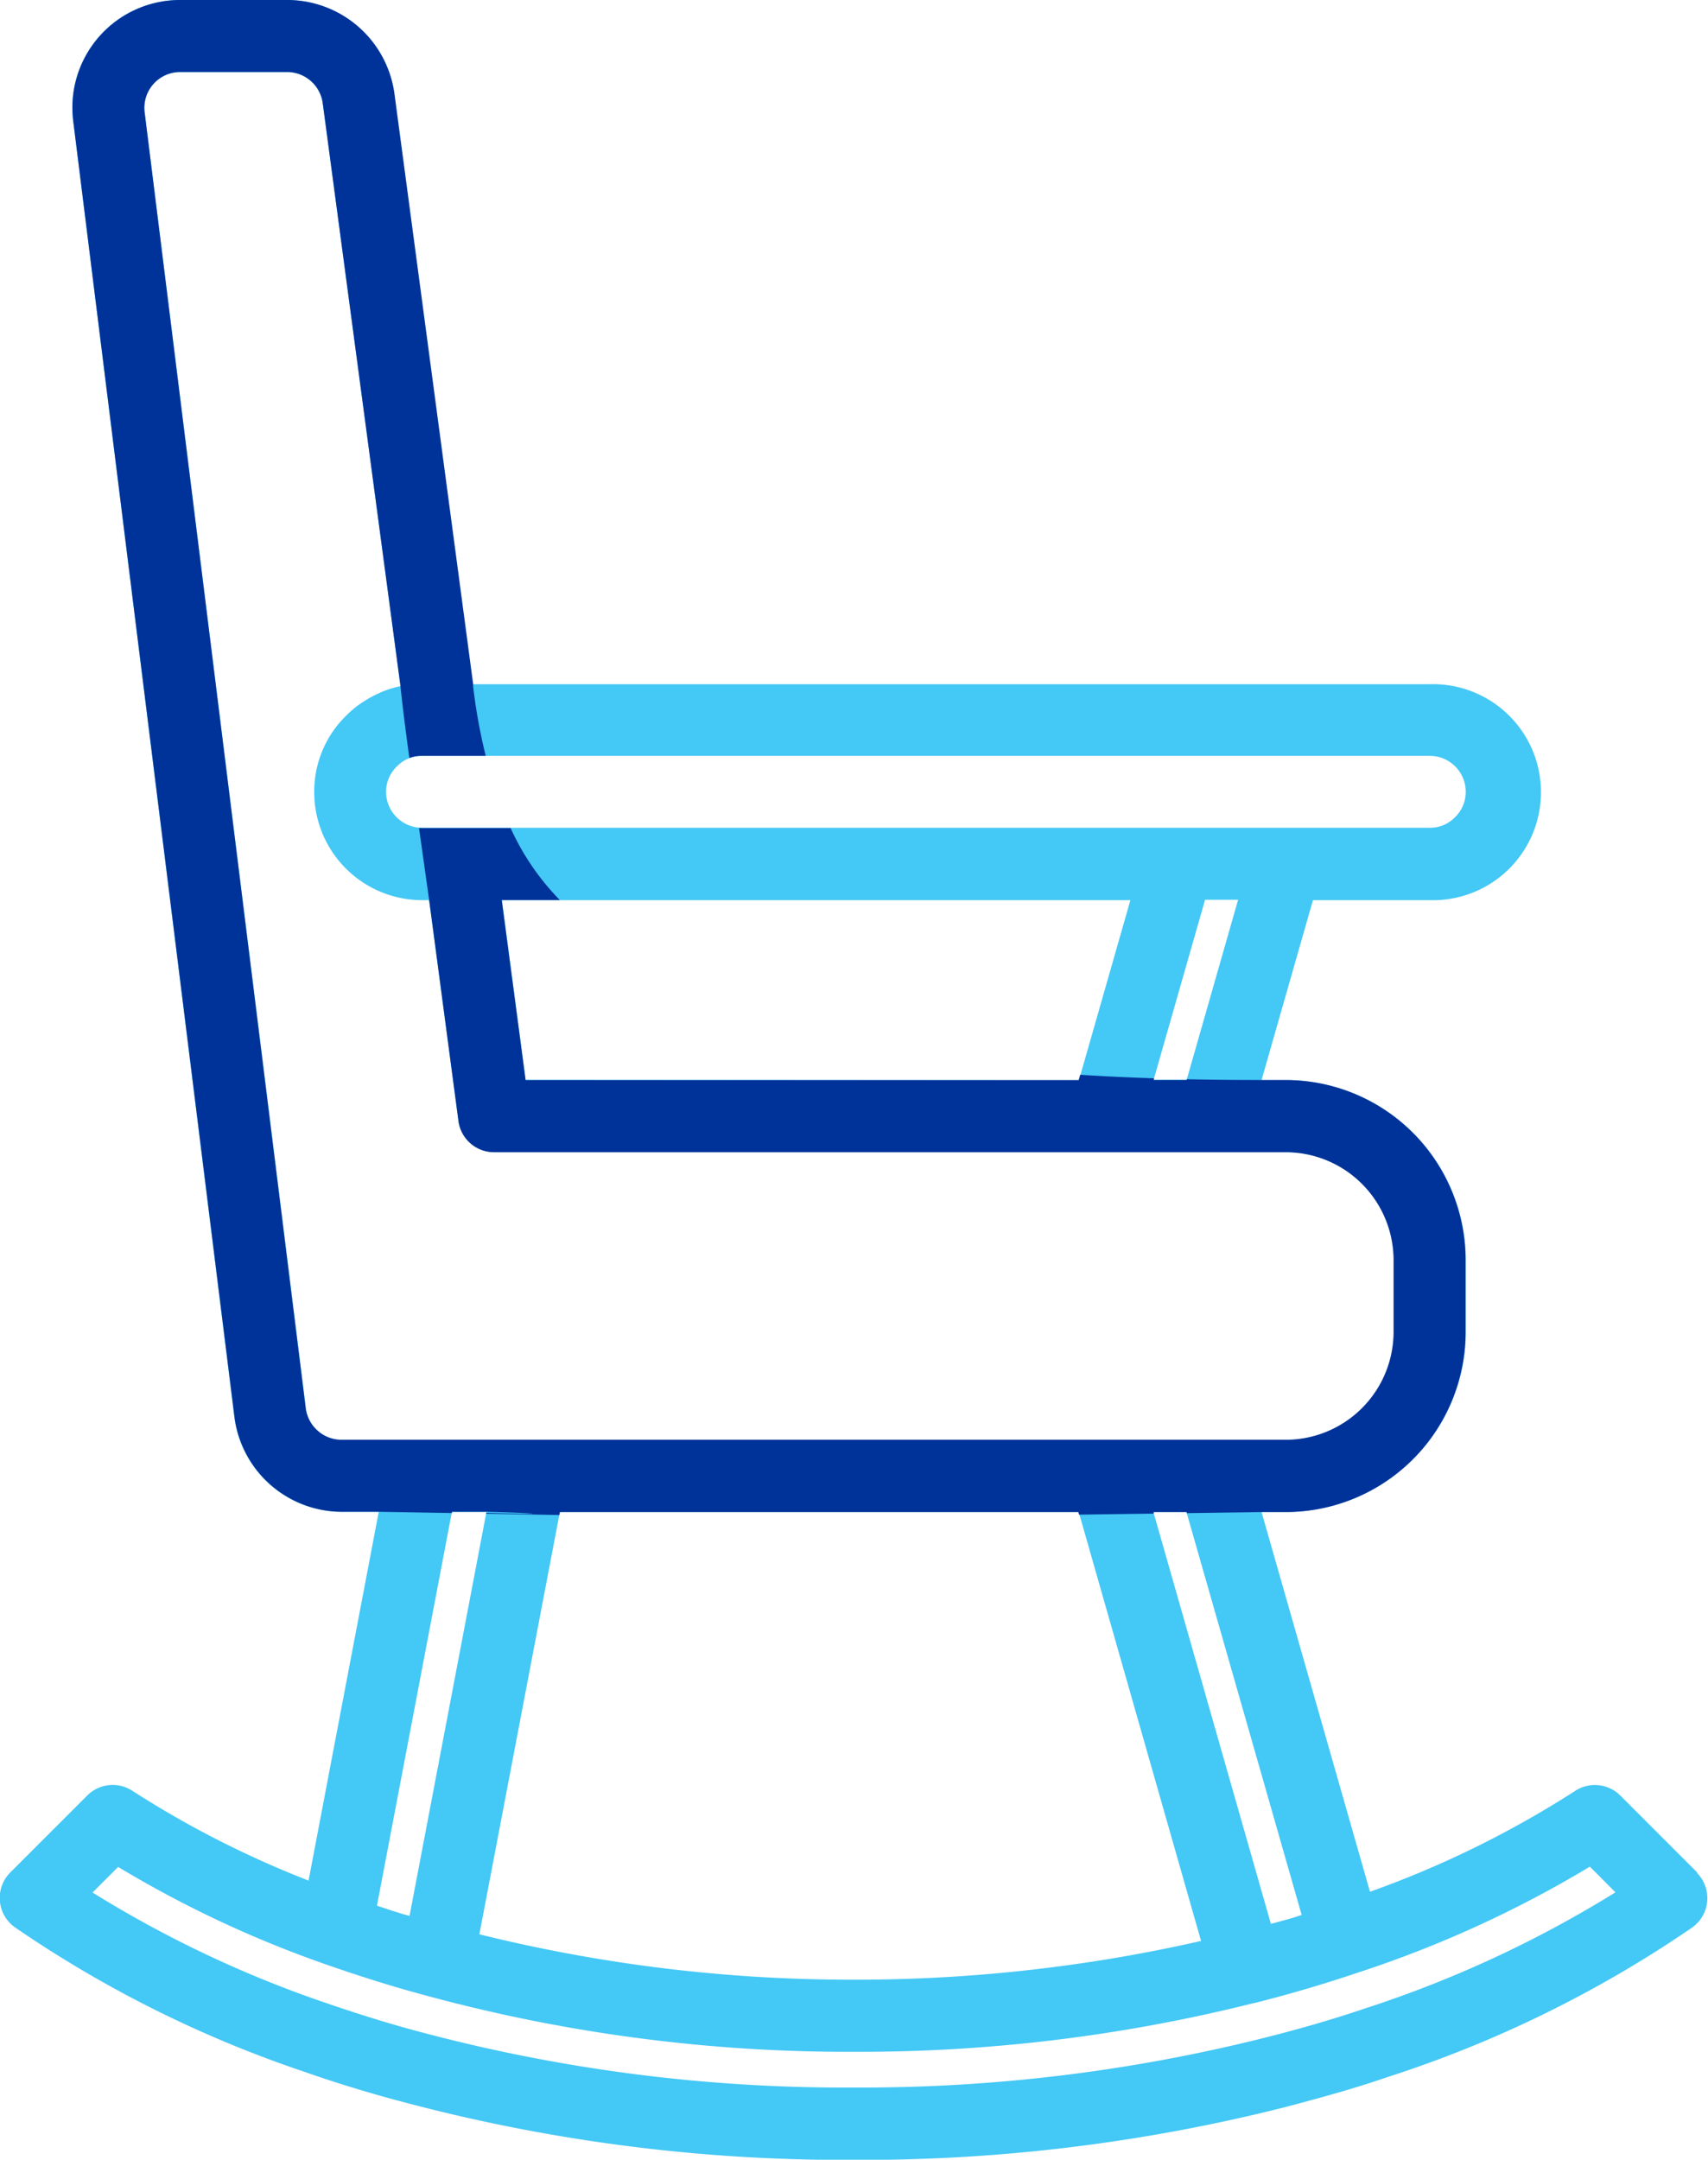<svg xmlns="http://www.w3.org/2000/svg" width="18.029" height="22.793" viewBox="0 0 18.029 22.793">
  <g id="Group_21596" data-name="Group 21596" transform="translate(-61.986 -365)">
    <g id="Group_14353" data-name="Group 14353" transform="translate(61.986 365)">
      <g id="Group_11564" data-name="Group 11564" transform="translate(0 0)">
        <path id="Path_1026" data-name="Path 1026" d="M17.919,19.763l-.813-.813a.38.38,0,0,0-.478-.049,10.549,10.549,0,0,1-2.165,1.064l-1.145-4.009h.256a1.9,1.9,0,0,0,1.9-1.9V13.3a1.9,1.9,0,0,0-1.9-1.9h-.256l.543-1.9h1.233a1.14,1.14,0,1,0,0-2.279H4.992L4.162.992A1.142,1.142,0,0,0,3.033,0H1.9A1.136,1.136,0,0,0,.776,1.285l1.7,13.676a1.145,1.145,0,0,0,1.132.994H4l-.741,3.892A10.373,10.373,0,0,1,1.4,18.9a.38.38,0,0,0-.477.049l-.813.813a.38.38,0,0,0,.052.58A12.343,12.343,0,0,0,3.2,21.86c.362.127.734.24,1.1.335a18.1,18.1,0,0,0,4.71.6,18.235,18.235,0,0,0,4.549-.555c.38-.1.743-.2,1.079-.316a12.406,12.406,0,0,0,3.225-1.581.38.38,0,0,0,.05-.579Zm-4.177.447-.1.032-.1.028-.125.034-1.241-4.349h.349Zm-2.354-4.255,1.292,4.529a16.419,16.419,0,0,1-3.664.409,16.318,16.318,0,0,1-3.954-.479l.85-4.459Zm1.14-4.559h-.349l.543-1.9h.349Zm-6.978,0L5.3,9.5h6.634l-.543,1.9Zm9.924-3.039a.371.371,0,0,1-.116.27.364.364,0,0,1-.264.109H4.457a.38.38,0,0,1-.38-.38.37.37,0,0,1,.117-.27.362.362,0,0,1,.263-.109H15.094A.38.38,0,0,1,15.474,8.358ZM3.231,14.864,1.529,1.188A.377.377,0,0,1,1.9.76H3.033a.38.38,0,0,1,.376.331L4.23,7.241a1.111,1.111,0,0,0-.19.058c-.018.007-.035.016-.053.024a1.127,1.127,0,0,0-.129.07c-.016.01-.033.02-.048.031a1.028,1.028,0,0,0-.152.127,1.116,1.116,0,0,0-.339.808A1.14,1.14,0,0,0,4.458,9.5h.074l.31,2.329a.38.38,0,0,0,.376.33h8.357a1.14,1.14,0,0,1,1.14,1.14v.76a1.14,1.14,0,0,1-1.14,1.14H3.61a.384.384,0,0,1-.379-.332Zm1.906,1.092-.812,4.264L4.253,20.2l-.112-.035-.16-.053.791-4.155ZM14.4,21.2c-.319.108-.663.208-1.026.3a17.471,17.471,0,0,1-4.362.531A17.371,17.371,0,0,1,4.5,21.461c-.351-.091-.7-.2-1.045-.318a11.987,11.987,0,0,1-2.476-1.17l.27-.27A11.742,11.742,0,0,0,3.42,20.724c.39.137.751.249,1.1.342h0a16.977,16.977,0,0,0,4.491.588,17.076,17.076,0,0,0,4.213-.511l.025-.005c.369-.093.731-.2,1.075-.316A11.923,11.923,0,0,0,16.784,19.7l.27.271A12.08,12.08,0,0,1,14.4,21.2Zm0,0" transform="translate(-0.002 0)" fill="#44c8f5"/>
        <path id="Intersection_1" data-name="Intersection 1" d="M4.368,15.975l0-.009c.813.023.469,0,0-.011H4.006l0,.013-.771-.013H2.844a1.146,1.146,0,0,1-1.132-.995L.01,1.285A1.136,1.136,0,0,1,1.139,0H2.267A1.143,1.143,0,0,1,3.4.991l.83,6.226,0,.026.727.734-.727-.734a5.963,5.963,0,0,0,.133.734h-.67A.362.362,0,0,0,3.557,8c-.049-.359-.076-.582-.094-.761L2.643,1.091A.38.38,0,0,0,2.267.76H1.139a.378.378,0,0,0-.376.428l1.7,13.675a.383.383,0,0,0,.378.332h9.965a1.14,1.14,0,0,0,1.14-1.14V13.3a1.14,1.14,0,0,0-1.14-1.14H4.451a.379.379,0,0,1-.376-.33L3.766,9.5l-.107-.761h.967a2.633,2.633,0,0,0,.484.723l.035.037H4.532l.252,1.9h5.838l.016-.056q.376.024.78.037l-.005.018h.349l0-.008q.382.008.788.008h.256a1.9,1.9,0,0,1,1.9,1.9v.76a1.9,1.9,0,0,1-1.9,1.9h-.256l-.788.011,0-.011h-.349l0,.016-.787.011-.008-.027H5.146l-.006.031Zm6.451-5.267.654.478ZM9.164,9.5l-1.039-.76Zm-2.7,0-.753-.76Zm.625-1.519L6.079,7.241Z" transform="translate(0.764 0)" fill="#039"/>
      </g>
    </g>
  </g>
</svg>
